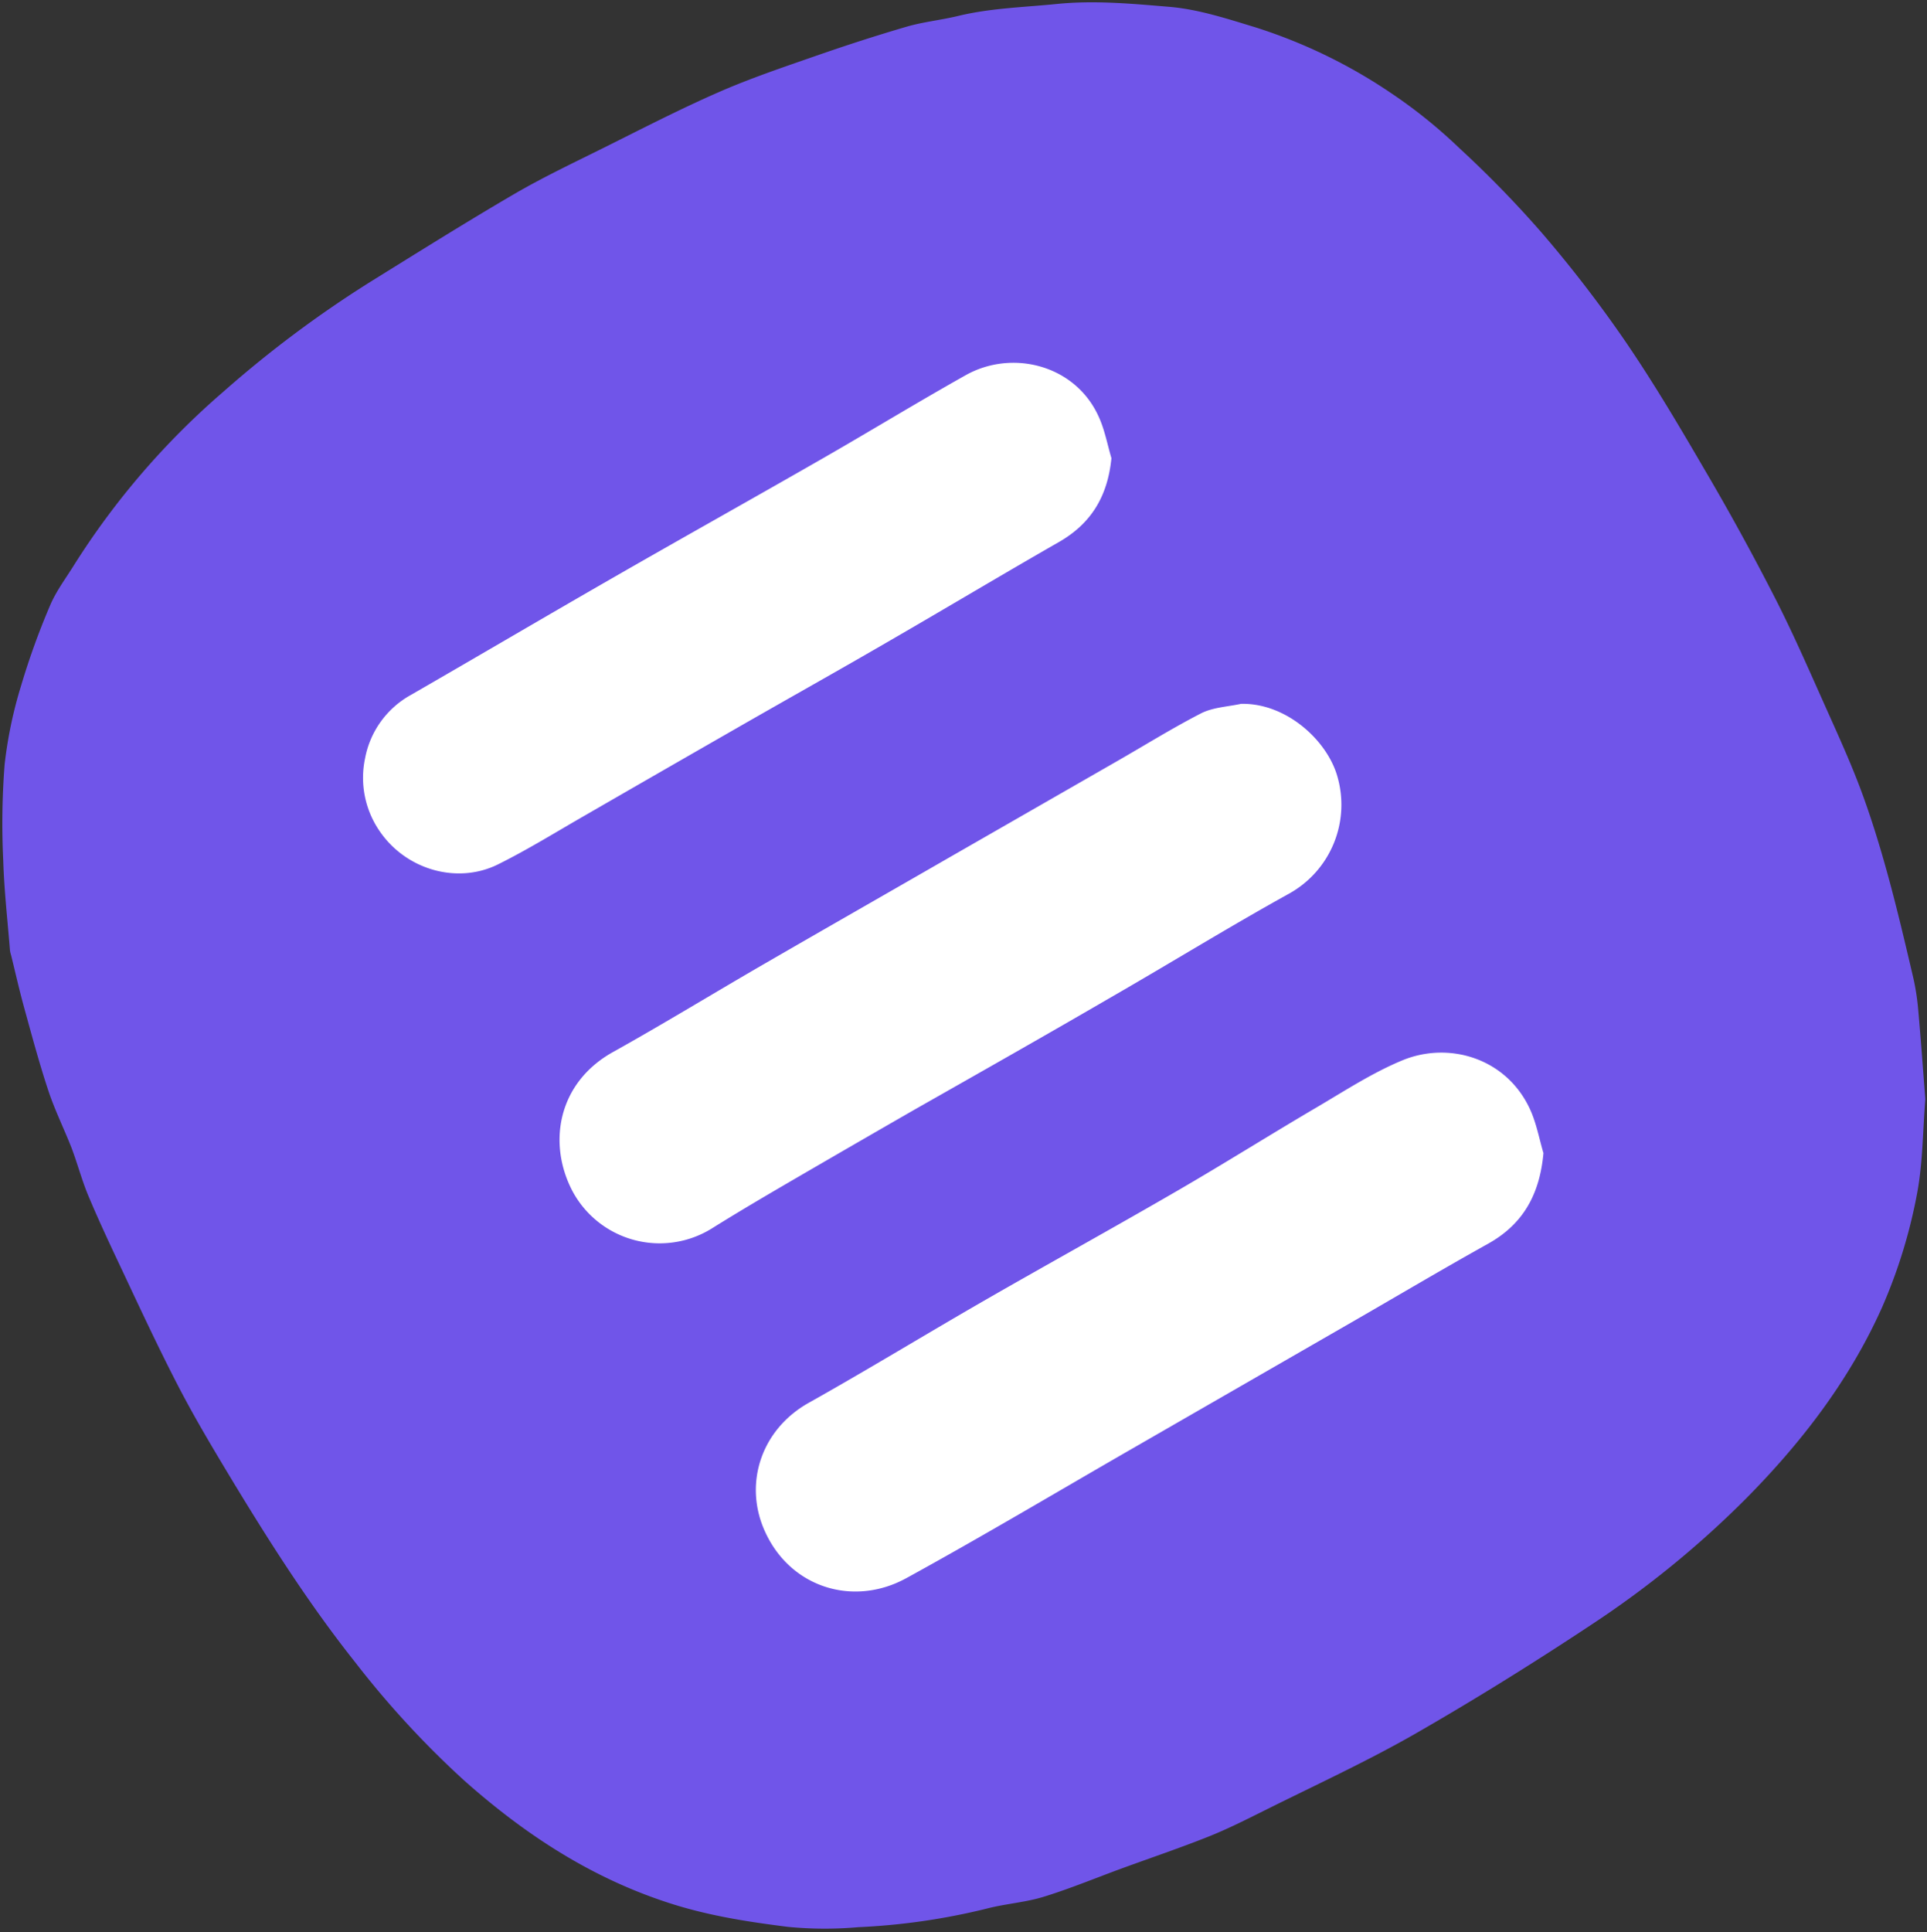 <svg xmlns="http://www.w3.org/2000/svg" width="417" height="418"><rect width="100%" height="100%" fill="#333333" stroke="none"/><g fill="none"><path fill="#7055E9" d="M416.64 237.82c-.49-6.23-.94-12.63-1.51-19a52 52 0 0 0-1.07-7.15c-1.76-7.5-3.51-15-5.55-22.42-1.65-6-3.48-12-5.65-17.88-2.17-5.88-4.87-11.85-7.49-17.69-3.67-8.19-7.24-16.45-11.33-24.44-4.86-9.5-10-18.86-15.43-28.08-5.46-9.37-11-18.72-17.14-27.67a272.52 272.52 0 0 0-17.9-23.2 233.69 233.69 0 0 0-17.78-18.25 109 109 0 0 0-14.74-11.88 113.51 113.51 0 0 0-29.23-14.2c-6.15-1.87-12.41-3.94-18.74-4.48-8.06-.67-16.19-1.45-24.4-.62-7.15.72-14.34.89-21.38 2.6-3.67.89-7.47 1.26-11.08 2.31-6.68 1.95-13.3 4.1-19.87 6.39-7.07 2.46-14.19 4.86-21 7.86-8.31 3.64-16.38 7.81-24.51 11.86-6.51 3.24-13.11 6.36-19.39 10-10.55 6.16-20.91 12.65-31.29 19.09a244.1 244.1 0 0 0-31.79 23.75 167.46 167.46 0 0 0-32.44 37.68c-1.77 2.84-3.83 5.58-5.11 8.63a160.26 160.26 0 0 0-6.25 17.3A93.78 93.78 0 0 0 1 165.39a165.39 165.39 0 0 0-.3 20.77c.2 6.51.94 13 1.46 19.49.055.356.138.707.25 1.05.94 3.83 1.81 7.68 2.86 11.48 1.64 5.94 3.24 11.91 5.18 17.76 1.39 4.2 3.37 8.19 5 12.33 1.33 3.49 2.27 7.14 3.72 10.57 2.3 5.46 4.82 10.83 7.36 16.19 4 8.52 8 17.1 12.35 25.46 3.71 7.1 7.87 14 12 20.84 8 13.17 16.29 26.09 25.87 38.17a201.24 201.24 0 0 0 23.75 25.77c13.36 11.86 28 21.38 45.27 26.77 8.14 2.54 16.4 3.8 24.72 4.85a82.4 82.4 0 0 0 15.23.07 142.18 142.18 0 0 0 27.73-4c4.07-1.07 8.36-1.34 12.37-2.57 5.78-1.78 11.4-4.12 17.09-6.2 6.19-2.26 12.43-4.37 18.54-6.8 4.13-1.64 8.11-3.65 12.09-5.63 10.9-5.45 22-10.53 32.57-16.57 13-7.45 25.81-15.43 38.34-23.73a210.92 210.92 0 0 0 33.34-27.19c12-12.12 22.32-25.49 29.39-41.2a112.86 112.86 0 0 0 7.76-25.31c1.16-6.47 1.15-13.14 1.7-19.94Z"/><path fill="#FFF" d="M334 249.49c-.8 8.79-4.29 15.32-12 19.61-9.64 5.37-19.13 11-28.69 16.51l-48.07 27.68c-16.36 9.41-32.57 19.08-49.12 28.16-11.65 6.39-25.65 1.92-30.93-10.91-4.06-9.88-.42-21.3 9.87-27.06 12.87-7.22 25.47-14.92 38.26-22.28 13.78-7.92 27.7-15.59 41.44-23.56 10.17-5.89 20.12-12.16 30.26-18.11 6.05-3.56 12-7.45 18.46-10.12 10.15-4.19 22.69-.44 27.72 10.82 1.3 2.92 1.89 6.16 2.8 9.26zm-65.43-97.21c9.71-.21 18.49 7.79 20.78 15.52a22 22 0 0 1-10.37 25.53c-13 7.2-25.64 15-38.5 22.4-14.03 8.16-28.16 16.16-42.25 24.16a5447.6 5447.6 0 0 0-26.37 15.24c-5.89 3.43-11.77 6.88-17.56 10.49a21.4 21.4 0 0 1-30.4-7.88c-5.45-10.35-3.22-23.45 8.76-30.13 11.08-6.18 21.9-12.81 32.89-19.16 13.32-7.71 26.69-15.33 40-23l36.19-20.77c6.11-3.5 12.09-7.23 18.34-10.43 2.56-1.23 5.67-1.36 8.49-1.97zm-28.06-53.15c-.81 8.22-4.35 14.13-11.39 18.16-12.23 7-24.31 14.24-36.51 21.29-11 6.39-22.18 12.64-33.26 19-10.853 6.22-21.69 12.453-32.51 18.7-6.34 3.63-12.55 7.5-19.08 10.74-8.79 4.36-20.11 1.22-25.85-7.56A20.34 20.34 0 0 1 79 164.07a19.86 19.86 0 0 1 9.94-13.73c14.79-8.53 29.51-17.19 44.31-25.69S163.12 107.74 178 99.2c10.35-5.94 20.54-12.16 30.93-18 10.15-5.73 23.93-2.22 28.91 9.14 1.23 2.75 1.8 5.83 2.67 8.79z"/></g></svg>